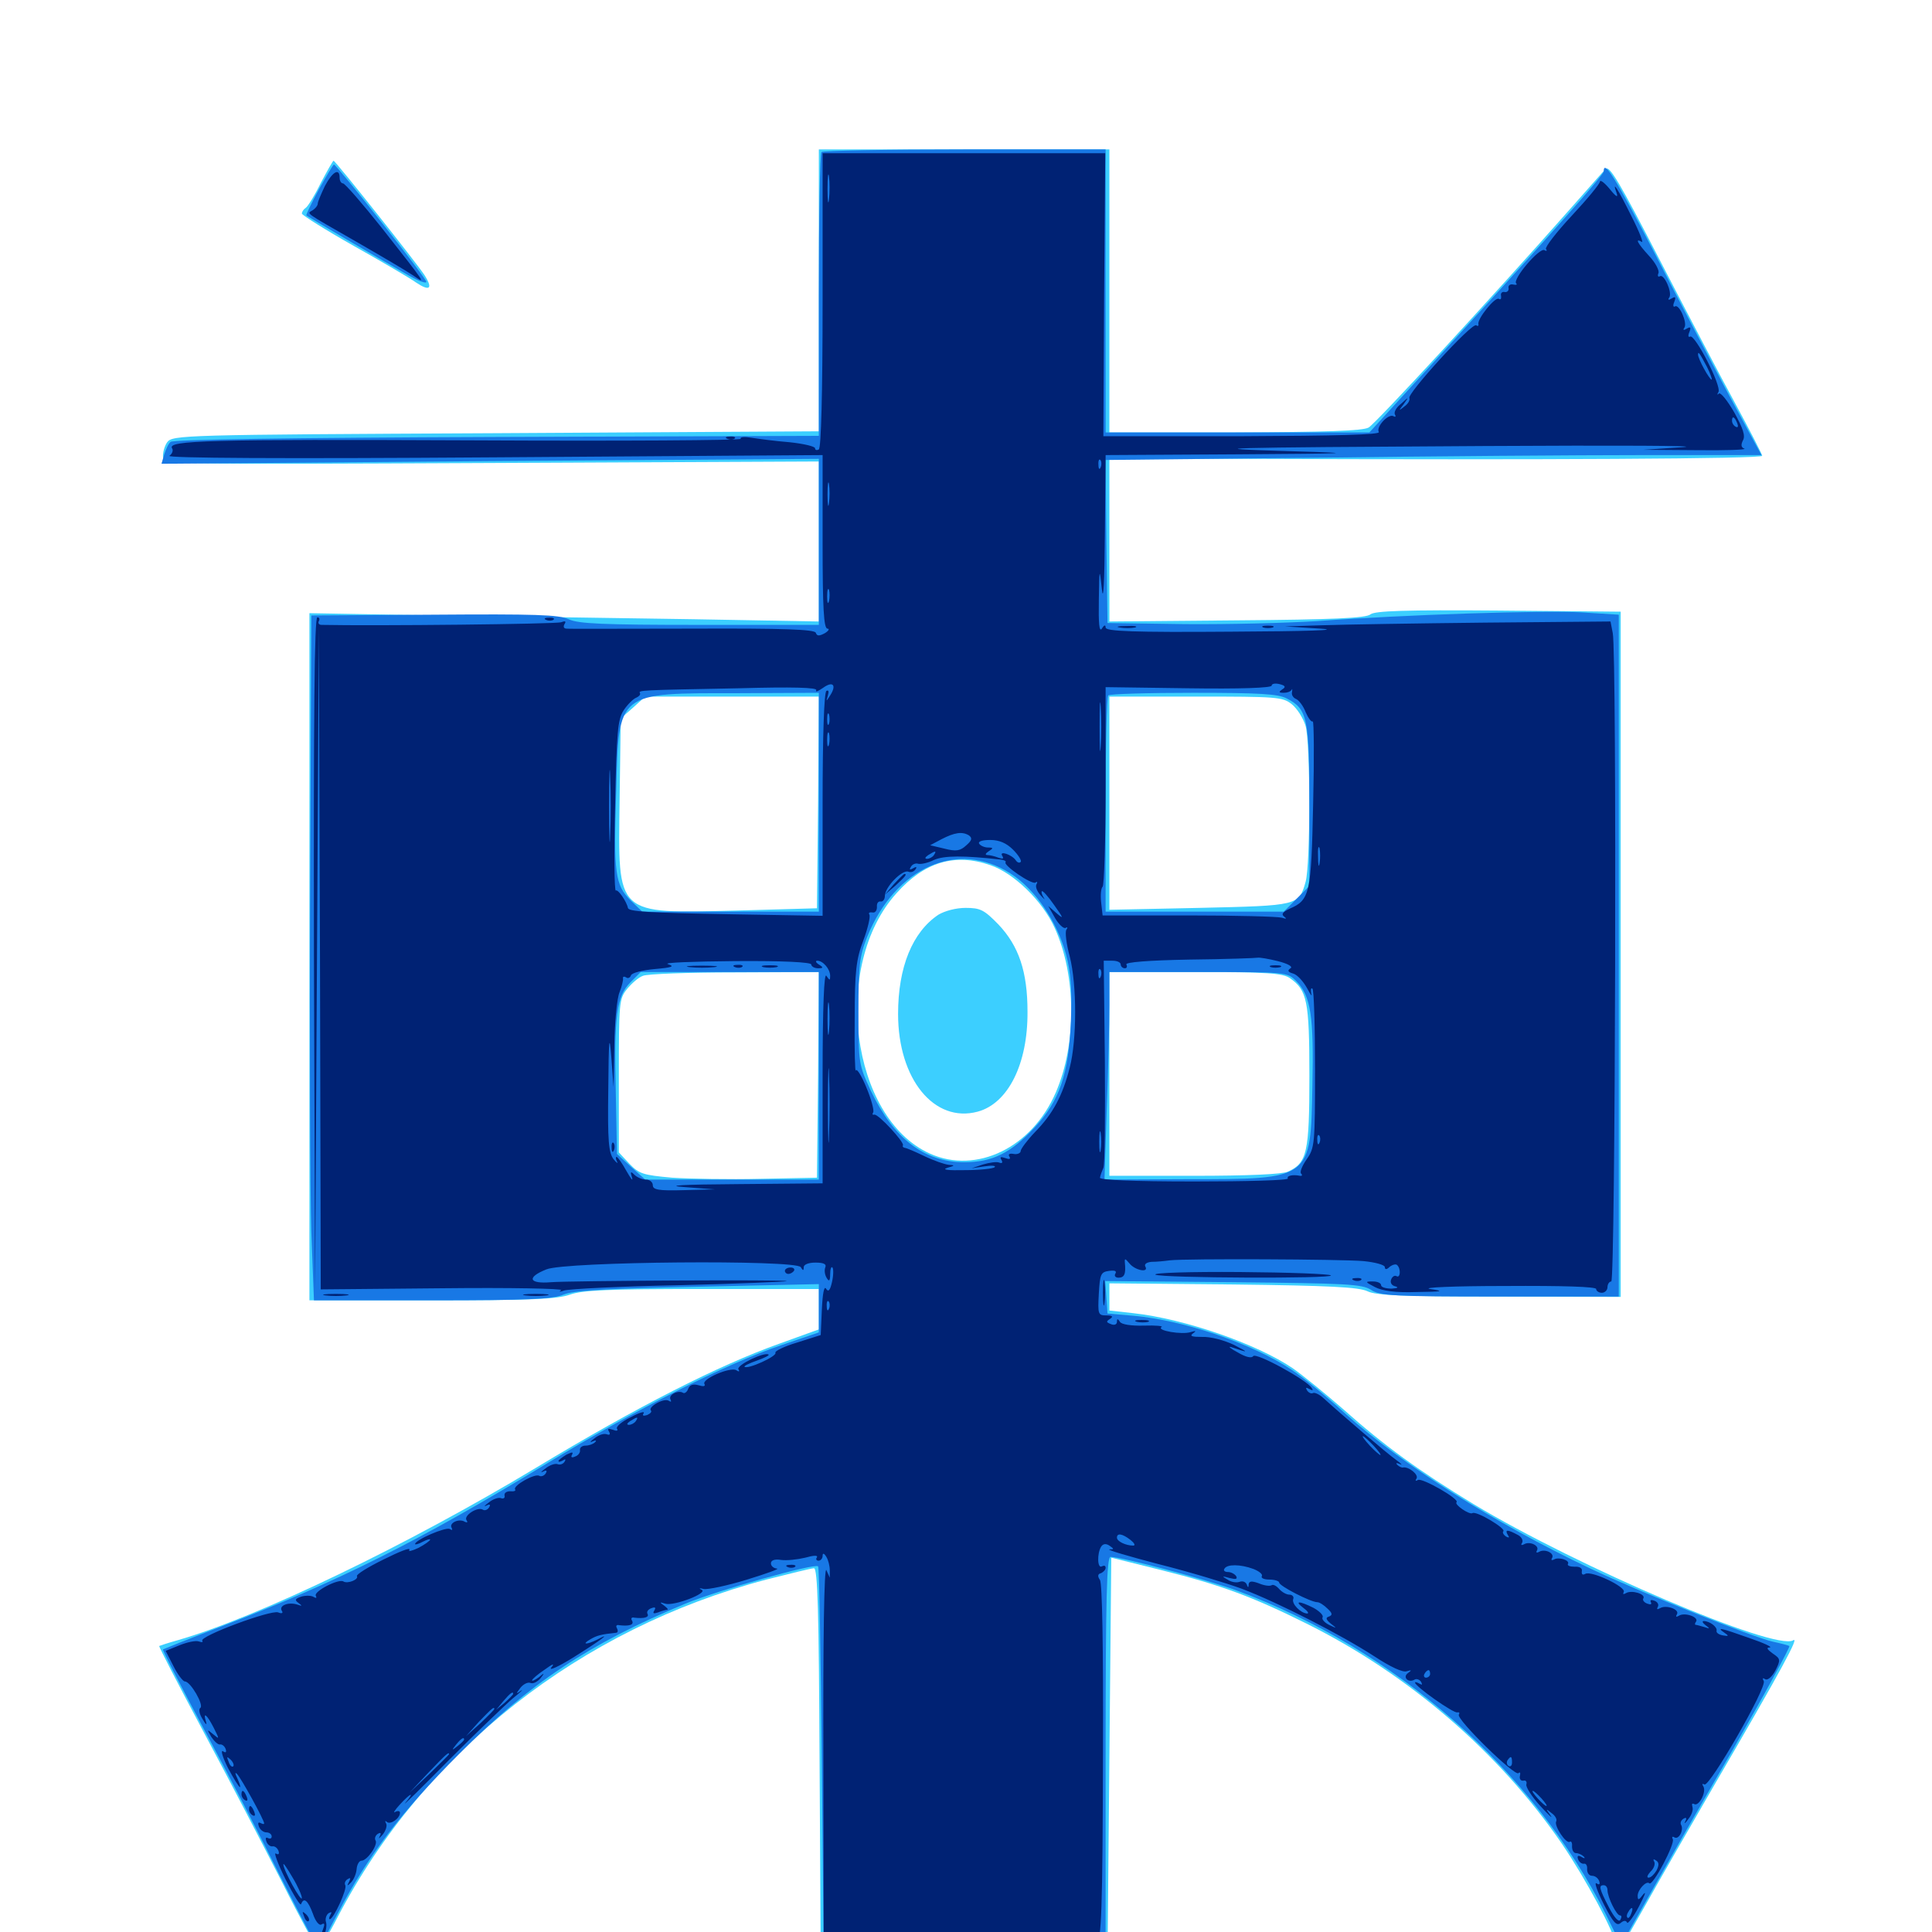 <svg xmlns="http://www.w3.org/2000/svg" viewBox="0 -1000 1000 1000">
	<path fill="#3ccfff" d="M423.828 -849.609V-776.758L256.641 -775.781C94.141 -775 89.258 -774.805 86.523 -771.094C85.156 -769.141 84.18 -765.625 84.375 -763.477C84.961 -759.57 85.938 -759.57 254.492 -760.352L423.828 -761.133V-719.727V-678.32L358.984 -679.492C323.242 -680.078 263.867 -680.859 227.148 -681.445L160.156 -682.617V-504.688V-326.953H223.438C274.609 -326.953 288.281 -327.539 294.922 -329.883C301.562 -332.227 314.844 -332.812 363.477 -332.812H423.828V-322.266V-311.914L403.32 -304.492C372.07 -293.359 330.078 -272.07 277.344 -240.234C211.133 -200.391 133.398 -162.891 91.797 -150.977C86.914 -149.609 82.812 -148.242 82.422 -148.047C82.031 -147.852 92.383 -127.93 105.078 -104.102C117.969 -80.078 136.328 -44.727 146.094 -25.586C155.664 -6.445 164.258 9.18 164.844 9.18C165.43 8.984 170.117 1.367 174.805 -7.812C219.727 -93.75 300.391 -157.031 396.68 -182.422C408.984 -185.547 420.117 -188.281 421.289 -188.281C423.242 -188.281 423.828 -166.016 424.219 -87.305L424.805 13.867H499.023H573.242L574.219 -90.039L575.195 -193.75L601.172 -187.305C632.422 -179.492 648.438 -173.438 675.977 -159.766C729.102 -133.398 776.172 -92.773 808.398 -45.703C820.898 -27.344 835.938 0.781 836.523 7.031C836.719 9.18 836.914 10.938 837.305 10.938C837.5 10.938 843.945 -0.195 851.758 -14.062C859.375 -27.734 875.195 -55.078 886.719 -75C923.242 -137.695 931.445 -153.125 928.125 -150.977C918.945 -145.312 816.797 -188.867 762.695 -221.484C734.766 -238.477 716.602 -251.562 694.922 -270.898C685.938 -278.711 674.414 -288.086 669.141 -291.797C650.391 -304.492 613.086 -317.383 586.523 -320.312L574.219 -321.68V-328.711V-335.742L638.086 -335.156C688.086 -334.57 703.32 -333.789 707.812 -331.641C712.109 -329.492 726.562 -328.906 776.172 -328.906L838.867 -328.711V-506.055V-683.398L775.586 -683.984C726.953 -684.375 711.719 -683.789 709.375 -682.031C707.227 -680.078 690.039 -679.297 640.234 -678.906L574.219 -678.32V-720.508V-762.695L644.141 -762.5C798.242 -761.914 912.109 -762.5 912.109 -764.062C912.109 -764.844 905.859 -776.953 898.242 -791.016C890.625 -804.883 873.047 -838.477 858.984 -865.625C838.281 -905.664 833.008 -914.648 831.055 -912.5C829.688 -911.133 821.289 -901.562 812.305 -891.406C772.461 -846.289 712.109 -780.859 708.398 -778.711C705.273 -776.953 686.328 -776.367 639.258 -776.172H574.219V-849.414V-922.656H499.023H423.828ZM423.438 -584.57L422.852 -529.883L381.836 -528.711C318.164 -527.148 319.922 -525.586 320.703 -585.742L321.289 -628.125L327.734 -633.789L333.984 -639.453H378.906H423.828ZM668.555 -635.547C671.484 -633.203 674.609 -628.125 675.781 -624.219C678.32 -614.844 678.32 -552.734 675.781 -543.555C672.266 -531.25 672.07 -531.25 620.703 -530.078L574.219 -529.102V-584.375V-639.453H618.945C660.938 -639.453 663.867 -639.258 668.555 -635.547ZM512.695 -552.148C524.805 -548.047 539.648 -533.594 545.898 -519.727C557.031 -495.312 557.422 -459.766 546.484 -434.57C534.18 -406.055 505.469 -391.992 481.25 -402.93C440.234 -421.484 430.273 -500.391 464.062 -537.695C478.516 -553.906 494.336 -558.594 512.695 -552.148ZM423.438 -443.75L422.852 -390.43L393.555 -389.844C377.539 -389.453 356.836 -389.844 347.852 -390.43C332.812 -391.797 330.859 -392.383 325.781 -397.656L320.312 -403.516V-443.164C320.312 -480.664 320.508 -483.008 324.414 -487.891C326.758 -490.82 330.469 -494.141 332.812 -494.922C334.961 -495.898 356.445 -496.68 380.469 -496.68L423.828 -496.875ZM667.578 -493.75C676.562 -487.5 677.734 -482.031 677.734 -443.164C677.734 -403.516 676.562 -398.047 666.602 -393.555C663.672 -392.188 645.508 -391.406 618.164 -391.406H574.219V-444.141V-496.875H618.75C655.859 -496.875 663.867 -496.289 667.578 -493.75ZM485.742 -526.562C472.266 -517.578 464.844 -499.414 464.844 -475.195C464.844 -441.406 483.594 -418.555 506.055 -424.609C521.875 -428.906 532.031 -449.414 531.836 -476.367C531.836 -497.07 527.344 -510.352 516.797 -521.484C509.375 -529.102 507.422 -530.078 499.805 -530.078C494.727 -530.078 489.062 -528.516 485.742 -526.562ZM166.016 -905.273C162.891 -898.828 159.375 -893.164 158.203 -892.383C157.227 -891.797 156.25 -890.43 156.25 -889.453C156.25 -888.672 168.359 -881.055 183.203 -872.656C197.852 -864.453 212.5 -855.859 215.43 -853.711C222.461 -849.023 224.219 -850.586 219.727 -857.617C215.625 -863.867 173.633 -916.797 172.656 -916.797C172.266 -916.797 169.336 -911.523 166.016 -905.273Z"/>
	<path fill="#1878e5" d="M425.195 -921.289C424.414 -920.703 423.828 -887.305 423.828 -847.266V-774.414L256.836 -773.828C148.828 -773.438 89.453 -772.461 88.281 -771.289C87.109 -770.312 85.742 -767.188 84.961 -764.648L83.594 -759.961L253.711 -761.328L423.828 -762.5V-719.531V-676.562H362.109C311.914 -676.562 299.219 -677.148 294.336 -679.492C289.258 -681.836 276.953 -682.227 224.609 -681.836L161.133 -681.445L160.547 -539.844C160.156 -461.914 160.547 -382.227 161.133 -362.695L162.5 -326.953H223.633C272.852 -326.953 285.938 -327.539 291.602 -329.883C296.68 -332.031 312.891 -333.008 361.133 -333.984L423.828 -335.352V-322.852V-310.352L404.297 -303.711C375.781 -294.141 328.711 -270.312 282.227 -241.992C216.992 -202.344 174.414 -181.055 114.258 -158.008C98.242 -151.953 84.766 -146.484 84.375 -146.289C83.984 -145.898 93.359 -127.734 105.078 -105.859C116.797 -84.18 134.961 -49.219 145.312 -28.32C155.859 -7.617 164.648 9.18 165.039 8.789C165.234 8.398 169.922 -0.195 175 -9.961C190.625 -39.648 207.812 -62.305 237.305 -91.797C274.219 -128.906 304.883 -149.219 354.688 -169.922C371.094 -176.758 421.875 -191.016 423.438 -189.258C424.023 -188.867 424.805 -143.164 425.391 -87.695L426.367 12.891H499.219H572.266V-90.625C572.266 -173.242 572.852 -194.141 574.805 -194.141C580.664 -194.141 625.391 -182.227 640.625 -176.562C721.875 -146.484 793.945 -83.398 831.055 -9.375L839.062 6.836L852.539 -16.992C859.961 -30.078 879.688 -64.844 896.68 -93.945C913.477 -123.242 926.758 -147.656 926.172 -148.047C925.391 -148.438 921.68 -149.414 917.969 -150.195C907.812 -152.344 850 -175.391 822.852 -188.281C773.438 -211.719 725.586 -241.992 696.289 -268.359C686.719 -277.148 674.219 -287.305 668.555 -291.016C648.242 -304.492 613.086 -316.602 586.914 -318.945L573.242 -320.117L572.656 -328.516L572.07 -336.914L638.086 -336.328C697.266 -335.742 704.883 -335.352 709.57 -332.422C714.258 -329.297 720.898 -328.906 776.367 -328.906H837.891V-505.469V-681.836L818.945 -683.008C798.242 -684.18 727.148 -681.836 681.641 -678.516C666.016 -677.539 635.352 -676.758 613.281 -676.953L573.242 -677.539L572.656 -719.727L572.266 -761.914L680.859 -763.086C740.82 -763.867 817.188 -764.453 850.781 -764.453H911.719L895.117 -795.117C886.133 -811.914 868.555 -845.312 856.25 -869.336C836.523 -907.227 830.078 -917.773 830.078 -911.328C830.078 -909.375 804.492 -880.664 748.633 -819.727L708.789 -776.172H640.43H572.266V-849.414V-922.656H499.414C459.18 -922.656 425.781 -922.07 425.195 -921.289ZM423.828 -584.766V-528.125H378.125H332.422L326.367 -533.984C318.359 -541.992 317.578 -548.047 318.945 -590.234C320.312 -642.383 318.945 -641.211 382.422 -641.211L423.828 -641.406ZM666.016 -638.477C676.758 -633.008 677.734 -628.32 677.734 -582.617V-541.406L671.094 -534.766L664.453 -528.125H618.359H572.266V-583.398C572.266 -613.867 572.852 -639.453 573.633 -640.039C574.219 -640.82 594.141 -641.406 617.578 -641.406C651.953 -641.406 661.523 -640.82 666.016 -638.477ZM523.047 -547.852C535.742 -539.844 547.07 -523.047 551.758 -506.055C554.297 -496.289 554.883 -488.477 554.297 -471.289C553.125 -443.945 548.438 -430.273 535.352 -416.211C523.047 -403.125 513.672 -398.438 499.023 -398.438C478.516 -398.438 462.5 -410.742 450.781 -435.352C444.531 -448.828 444.336 -449.414 444.336 -476.367C444.336 -500.391 444.922 -505.078 448.828 -515.039C463.477 -551.172 495.703 -565.43 523.047 -547.852ZM423.828 -443.164V-389.453H378.906H333.984L326.562 -396.094L319.336 -402.734L318.75 -433.789C317.773 -474.414 319.141 -484.18 326.172 -491.406L331.641 -496.875H377.734H423.828ZM670.898 -492.188C678.516 -484.57 680.078 -473.828 679.297 -438.086C678.32 -389.258 679.102 -389.648 614.453 -389.648L571.68 -389.453L572.852 -426.172C573.633 -446.289 574.219 -470.312 574.219 -479.883V-496.875H620.117C666.016 -496.875 666.211 -496.875 670.898 -492.188ZM165.039 -901.953C161.133 -894.727 158.203 -888.672 158.594 -888.477C159.18 -887.891 194.727 -866.992 211.523 -857.422C216.602 -854.492 220.703 -853.125 220.703 -854.102C220.703 -856.055 174.219 -914.844 172.852 -914.844C172.461 -914.844 168.945 -908.984 165.039 -901.953Z"/>
	<path fill="#002274" d="M425.781 -844.727C425.781 -796.094 425 -768.164 423.828 -767.383C422.852 -766.797 421.875 -766.992 421.875 -767.969C421.875 -768.945 416.016 -770.312 408.789 -771.094C401.367 -771.68 392.578 -772.852 388.867 -773.438C385.352 -774.023 382.812 -773.828 383.398 -772.852C383.984 -772.07 321.484 -771.68 244.727 -772.07C107.422 -772.656 86.523 -772.07 89.062 -767.969C89.844 -766.797 89.062 -765.039 87.695 -764.062C85.938 -762.891 145.117 -762.5 255.469 -763.281L425.781 -764.453V-719.531C425.781 -684.961 426.367 -674.609 428.32 -674.609C429.492 -674.609 428.906 -673.438 426.953 -672.266C424.023 -670.703 422.852 -670.703 422.266 -672.461C421.68 -674.219 405.859 -674.805 358.789 -674.609C324.219 -674.609 294.727 -674.414 293.359 -674.609C291.797 -674.609 291.406 -675.586 292.188 -676.953C293.164 -678.516 292.578 -678.711 290.43 -677.93C287.891 -676.953 193.945 -675.977 166.406 -676.562C165.039 -676.562 164.453 -677.539 165.039 -678.516C165.625 -679.688 165.234 -680.469 164.258 -680.469C162.695 -680.469 162.305 -627.93 162.5 -506.25L163.086 -331.836L164.062 -503.711L165.039 -675.586L165.625 -504.102L166.016 -332.617L229.297 -333.203C264.062 -333.594 291.602 -333.008 290.43 -332.227C289.062 -331.25 289.844 -331.25 291.992 -332.031C294.141 -332.812 320.703 -334.18 351.172 -334.766C381.445 -335.547 406.641 -336.523 407.227 -336.914C408.008 -337.695 294.336 -337.109 285.156 -336.328C273.633 -335.352 272.461 -338.867 282.812 -342.969C292.578 -347.07 411.914 -348.047 414.453 -344.141C415.625 -342.188 416.016 -342.188 416.016 -344.141C416.016 -345.508 418.555 -346.484 422.07 -346.484C426.367 -346.484 427.93 -345.703 427.148 -343.945C426.562 -342.383 426.953 -340.039 427.93 -338.477C429.102 -336.523 429.688 -336.914 429.688 -340.43C429.688 -342.969 430.273 -344.727 430.859 -343.945C431.445 -343.359 431.445 -340.039 430.664 -336.523C429.688 -332.031 428.711 -331.055 427.539 -333.008C426.562 -334.57 425.781 -330.469 425.391 -322.266L424.805 -308.984L412.5 -305.078C405.859 -303.125 400.781 -300.586 401.367 -299.805C402.344 -298.047 386.914 -291.016 385.352 -292.578C384.961 -292.969 387.695 -294.336 391.602 -295.703C395.508 -297.07 398.242 -298.438 397.852 -298.828C396.094 -300.586 380.859 -293.359 382.227 -291.211C383.008 -290.039 382.422 -289.844 381.055 -290.82C377.93 -292.578 362.891 -286.133 364.648 -283.594C365.234 -282.422 364.062 -282.227 361.523 -283.008C358.789 -283.789 357.031 -283.203 356.25 -281.25C355.664 -279.492 354.297 -278.516 353.516 -279.102C350.977 -280.664 345.703 -277.93 347.07 -275.586C347.656 -274.414 347.266 -274.219 346.094 -275C343.555 -276.562 335.156 -271.68 336.914 -269.922C337.5 -269.336 336.719 -268.359 334.961 -267.578C333.008 -266.992 332.227 -267.188 333.203 -268.555C333.789 -269.727 330.664 -268.75 326.367 -266.406C321.875 -264.258 318.75 -261.523 319.336 -260.547C320.117 -259.375 319.141 -259.18 317.188 -259.961C314.844 -260.742 314.258 -260.547 315.234 -258.984C316.016 -257.617 315.625 -257.031 314.062 -257.617C312.5 -258.203 309.766 -257.227 307.617 -255.469C305.469 -253.906 305.078 -253.125 306.641 -253.906C308.398 -254.688 308.984 -254.492 308.008 -253.516C307.031 -252.539 304.883 -251.758 303.125 -251.758C301.367 -251.758 300 -250.781 300.195 -249.414C300.391 -248.242 299.414 -246.68 297.656 -246.094C295.898 -245.312 295.312 -245.703 296.094 -247.07C296.875 -248.633 296.094 -248.438 293.164 -247.07C291.016 -245.703 289.062 -244.336 289.062 -243.75C289.062 -243.164 290.039 -243.359 291.406 -244.141C292.773 -244.922 292.969 -244.727 292.188 -243.359C291.406 -242.188 289.844 -241.602 288.477 -242.188C287.109 -242.578 284.375 -241.602 282.227 -239.844C280.078 -238.281 279.492 -237.5 281.055 -238.281C282.812 -239.258 283.398 -238.867 282.422 -237.305C281.641 -236.133 280.078 -235.547 279.102 -236.133C276.953 -237.5 265.43 -231.055 266.602 -229.102C267.188 -228.32 266.016 -227.93 264.062 -228.125C262.305 -228.125 260.938 -227.344 261.133 -225.977C261.523 -224.609 260.547 -224.023 259.18 -224.609C257.812 -225 255.078 -224.023 252.93 -222.266C250.781 -220.703 250.195 -219.922 251.758 -220.703C253.516 -221.68 254.102 -221.289 253.125 -219.727C252.344 -218.555 250.977 -217.969 250 -218.555C247.266 -220.312 240.039 -215.625 241.406 -213.281C242.188 -212.109 241.992 -211.719 240.625 -212.305C237.695 -214.258 232.227 -211.719 233.789 -209.18C234.375 -208.008 233.984 -207.812 232.812 -208.594C230.664 -209.766 214.844 -202.93 214.844 -200.781C214.844 -200.391 216.602 -200.781 218.75 -201.953C220.898 -203.125 222.656 -203.516 222.656 -203.125C222.656 -202.539 219.922 -200.586 216.602 -198.828C213.281 -197.266 211.133 -196.68 211.914 -197.852C212.5 -199.219 206.641 -196.875 198.438 -192.773C190.43 -188.867 184.18 -184.961 184.766 -184.18C185.742 -182.422 179.883 -180.078 177.734 -181.445C175.195 -183.008 162.109 -176.172 163.477 -174.023C164.062 -172.852 163.672 -172.656 162.305 -173.438C161.133 -174.219 158.203 -174.219 156.055 -173.633C152.734 -172.461 152.344 -171.875 154.492 -170.312C156.641 -168.75 156.445 -168.555 153.711 -169.531C149.219 -170.898 144.141 -168.945 145.898 -166.211C146.68 -165.039 145.898 -164.648 143.945 -165.43C140.039 -166.797 103.32 -153.125 104.688 -150.781C105.273 -150 104.492 -149.805 102.93 -150.391C101.367 -150.977 96.875 -150 92.969 -148.438L85.742 -145.508L89.844 -137.5C91.992 -133.203 94.727 -129.688 95.703 -129.688C98.633 -129.688 105.664 -117.383 103.711 -116.016C102.734 -115.43 103.125 -112.891 104.883 -110.156C106.445 -107.422 107.227 -106.836 106.641 -108.789C104.883 -114.258 107.031 -112.695 110.547 -105.859C113.672 -99.609 113.672 -99.609 110.352 -102.344C107.031 -105.078 107.031 -105.078 109.375 -100.977C110.938 -98.633 112.891 -96.875 113.867 -97.07C114.844 -97.266 116.211 -96.289 116.797 -94.727C117.383 -92.969 116.797 -92.578 115.43 -93.555C114.062 -94.336 115.234 -90.43 117.969 -84.961C120.898 -79.492 123.633 -75 124.219 -75C124.609 -75 124.023 -76.953 122.852 -79.492C121.68 -81.836 121.484 -83.008 122.656 -81.836C124.805 -79.688 136.719 -58.008 136.719 -56.25C136.719 -55.664 135.938 -55.859 134.766 -56.445C133.594 -57.031 133.398 -56.25 133.984 -54.688C134.57 -52.93 136.328 -51.562 137.891 -51.562C139.453 -51.562 140.625 -50.586 140.625 -49.414C140.625 -48.438 139.844 -48.047 138.672 -48.633C137.5 -49.219 137.305 -48.438 137.891 -46.875C138.477 -45.117 140.039 -44.141 141.016 -44.336C142.188 -44.531 143.555 -43.555 144.141 -41.992C144.727 -40.234 144.141 -39.844 142.773 -40.625C141.602 -41.406 143.75 -35.352 147.852 -27.148C151.953 -19.141 155.469 -13.281 155.859 -14.453C157.227 -18.164 159.375 -16.406 161.914 -9.57C163.281 -5.469 165.234 -3.125 166.406 -3.906C167.969 -4.883 168.164 -4.102 167.383 -1.953C166.602 0 166.016 1.953 166.016 2.344C166.016 2.93 165.234 2.734 164.062 2.148C162.891 1.367 162.695 2.344 163.477 4.297C164.453 7.031 165.039 6.836 167.188 2.93C168.555 0.391 169.336 -3.125 168.75 -5.078C168.164 -6.836 168.945 -8.984 170.117 -9.766C171.68 -10.547 171.875 -10.352 171.094 -8.984C170.312 -7.617 170.117 -6.641 170.703 -6.641C172.656 -6.641 179.883 -22.461 178.711 -24.219C178.125 -25.195 178.711 -26.562 179.883 -27.344C181.445 -28.32 181.641 -27.93 180.664 -25.977C179.492 -23.828 179.688 -23.633 181.641 -25.586C183.008 -26.953 184.375 -30.078 184.57 -32.422C184.766 -34.961 185.938 -36.914 187.109 -36.914C190.039 -36.914 195.898 -45.312 194.336 -47.461C193.75 -48.438 194.336 -50 195.508 -50.781C197.07 -51.758 197.461 -51.172 196.484 -49.414C195.703 -47.852 196.289 -48.438 198.047 -50.391C199.609 -52.344 200.586 -55.078 199.805 -56.25C199.219 -57.422 199.219 -57.812 200.195 -57.031C201.953 -55.273 207.031 -58.789 207.031 -61.719C207.031 -62.695 205.859 -62.891 204.492 -62.109C203.32 -61.328 204.297 -63.086 206.836 -65.82C212.5 -72.07 215.039 -73.047 209.766 -66.797C207.812 -64.453 217.969 -74.414 232.422 -89.062C246.875 -103.516 261.914 -117.969 265.625 -121.094C269.531 -124.219 271.289 -125.977 269.531 -124.805C266.992 -123.047 266.992 -123.242 269.336 -126.367C270.898 -128.32 273.242 -129.492 274.609 -128.906C275.977 -128.32 278.125 -129.492 279.688 -131.25C282.031 -134.18 281.836 -134.375 278.906 -131.836C276.953 -130.469 275.391 -129.688 275.391 -130.273C275.391 -130.859 278.32 -133.398 281.836 -135.742C286.133 -138.867 287.305 -139.258 285.352 -136.914C283.789 -134.961 289.062 -137.305 296.875 -142.188C310.938 -150.977 317.188 -155.664 309.18 -151.367C303.711 -148.633 300.586 -148.633 305.664 -151.562C308.984 -153.516 311.328 -154.102 318.945 -154.883C319.922 -155.078 319.922 -156.055 319.336 -157.227C318.555 -158.398 319.141 -159.18 320.508 -158.789C325.781 -158.203 328.32 -158.984 327.148 -161.133C326.367 -162.305 326.953 -163.086 328.32 -162.695C333.398 -162.109 336.133 -162.891 335.156 -164.648C334.57 -165.625 335.352 -166.992 337.109 -167.578C339.062 -168.359 339.648 -167.969 338.672 -166.406C337.695 -164.844 338.281 -164.648 340.625 -165.43C342.578 -166.211 344.727 -166.797 345.312 -166.797C346.094 -166.797 345.312 -167.773 343.75 -168.945C341.211 -170.703 341.406 -170.898 344.336 -169.922C348.828 -168.555 366.992 -175.586 363.086 -177.148C361.523 -177.93 362.109 -178.125 364.258 -177.539C366.406 -177.148 376.562 -179.297 386.719 -182.422C396.875 -185.547 403.906 -188.086 402.148 -188.086C400.391 -188.281 399.023 -189.453 399.023 -190.82C399.023 -192.383 400.977 -193.164 404.297 -192.578C407.227 -192.188 412.695 -192.773 416.797 -193.75C420.898 -194.922 423.438 -195.117 422.852 -193.945C422.07 -192.969 422.656 -192.188 423.633 -192.188C424.805 -192.188 425.781 -193.359 425.781 -194.727C425.781 -196.289 426.562 -196.094 427.734 -194.141C428.711 -192.578 429.492 -189.453 429.492 -187.305V-183.398L427.734 -187.305C426.562 -189.648 425.977 -150.586 426.172 -88.867L426.367 13.281L436.328 12.109C441.797 11.523 454.297 10.742 463.867 10.547L481.445 10.156L465.82 8.984C456.641 8.203 474.414 7.617 508.398 7.617C540.43 7.617 566.992 7.031 567.578 6.445C570.117 3.906 570.703 -10.742 570.898 -93.555C571.094 -148.242 570.508 -180.469 569.336 -182.227C567.969 -184.18 568.164 -185.352 569.922 -185.742C571.094 -186.328 572.266 -187.5 572.266 -188.477C572.266 -189.648 571.484 -189.844 570.312 -189.258C567.969 -187.891 567.773 -195.898 569.922 -199.414C570.898 -200.977 572.461 -201.172 574.219 -200C576.758 -198.242 576.758 -198.047 574.219 -198.047C572.656 -197.852 583.984 -194.531 599.609 -190.43C615.234 -186.523 634.57 -180.664 642.578 -177.734C661.719 -170.508 694.727 -153.516 711.523 -142.578C719.531 -137.305 726.172 -134.18 728.125 -134.961C730.664 -135.742 730.859 -135.547 728.711 -133.984C725.781 -131.836 729.102 -128.711 732.227 -130.664C733.203 -131.25 734.766 -130.664 735.547 -129.492C736.328 -127.93 736.133 -127.734 734.766 -128.516C733.398 -129.297 732.422 -129.492 732.422 -129.102C732.422 -127.148 752.344 -113.086 754.297 -113.672C755.273 -113.867 755.664 -113.477 755.078 -112.5C753.711 -110.156 783.984 -80.469 785.938 -82.227C786.719 -83.008 787.109 -82.422 786.719 -80.859C786.328 -79.297 787.109 -78.125 788.477 -78.32C789.844 -78.711 790.43 -77.734 790.039 -76.367C789.648 -75.195 792.773 -70.117 797.266 -65.234C801.758 -60.352 804.102 -58.203 802.539 -60.352C800 -63.867 800 -64.062 803.125 -61.523C805.078 -60.156 806.055 -58.203 805.469 -57.227C804.297 -55.078 810.547 -45.508 812.5 -46.68C813.281 -47.266 813.867 -46.094 813.672 -44.336C813.672 -42.383 814.453 -40.82 815.82 -40.82C816.992 -40.82 818.75 -40.039 819.727 -39.062C820.703 -38.086 820.117 -37.891 818.555 -38.867C816.797 -39.844 816.211 -39.453 816.797 -37.695C817.383 -36.133 818.75 -35.156 819.922 -35.352C820.898 -35.547 821.68 -34.375 821.484 -32.422C821.484 -30.664 822.461 -29.102 824.023 -29.102C825.586 -29.102 827.148 -27.93 827.734 -26.367C828.32 -24.609 827.734 -24.219 826.367 -25.195C825 -25.977 826.758 -21.094 830.078 -14.453C834.961 -4.883 836.719 -2.93 838.867 -4.688C840.43 -6.055 841.602 -6.055 842.188 -4.883C842.383 -3.906 845.312 -7.422 848.242 -13.086C851.172 -18.75 852.344 -21.484 850.586 -19.531C848.242 -16.406 847.656 -16.211 847.656 -18.75C847.656 -21.875 852.148 -26.758 853.711 -25.195C855.469 -23.633 867.188 -45.898 865.82 -48.047C865.234 -49.219 865.625 -49.609 866.602 -49.023C868.945 -47.461 871.68 -52.93 870.117 -55.469C869.531 -56.445 870.117 -57.812 871.289 -58.594C872.852 -59.57 873.242 -58.984 872.266 -57.227C871.484 -55.664 872.266 -56.25 873.828 -58.398C875.586 -60.547 876.562 -63.281 875.977 -64.844C875.586 -66.211 875.781 -66.797 876.953 -66.211C879.297 -64.844 883.398 -72.461 881.641 -75.391C880.859 -76.562 881.055 -76.953 882.227 -76.367C884.766 -74.805 914.844 -126.953 912.891 -129.883C912.109 -131.445 912.305 -131.641 913.672 -130.859C914.844 -130.078 917.188 -132.031 918.945 -135.352C921.68 -140.82 921.68 -141.406 917.578 -144.141C914.648 -146.289 914.062 -147.266 916.016 -147.266C917.578 -147.461 912.891 -149.609 905.469 -152.148C890.625 -157.422 888.086 -158.008 892.578 -154.883C894.922 -153.32 894.922 -152.93 891.797 -153.516C889.648 -153.906 888.281 -154.883 888.477 -155.859C889.062 -157.812 884.961 -160.938 881.836 -160.938C880.859 -160.938 881.25 -159.961 882.812 -158.789C885.156 -157.031 885.156 -156.836 882.227 -157.812C880.273 -158.398 878.125 -158.984 877.734 -158.984C877.148 -158.984 877.148 -159.766 877.93 -160.742C879.297 -163.086 871.875 -165.625 868.945 -163.672C867.578 -162.891 867.188 -163.086 867.969 -164.453C869.531 -166.992 862.305 -169.531 859.18 -167.578C857.812 -166.797 857.422 -166.992 858.008 -168.164C858.789 -169.336 858.008 -170.898 856.25 -171.484C854.688 -172.07 853.906 -171.875 854.492 -170.703C855.078 -169.531 854.297 -169.336 852.734 -169.922C850.977 -170.508 850 -171.875 850.586 -172.656C851.953 -175 844.336 -177.148 841.602 -175.391C840.234 -174.609 839.844 -174.805 840.43 -175.977C841.992 -178.516 823.438 -187.305 820.508 -185.352C819.141 -184.57 818.555 -185.156 818.75 -186.719C819.141 -188.281 817.578 -189.258 815.039 -189.062C812.695 -189.062 811.133 -189.648 811.523 -190.43C812.891 -192.383 806.641 -194.336 804.297 -192.773C803.125 -192.188 802.734 -192.578 803.32 -193.555C804.883 -196.094 799.414 -198.633 796.484 -196.68C795.312 -196.094 794.922 -196.484 795.508 -197.461C797.07 -200 791.602 -202.539 788.672 -200.586C787.305 -200 787.109 -200.391 787.891 -201.562C788.477 -202.734 787.5 -204.688 785.352 -205.664C780.273 -208.398 778.711 -208.398 780.469 -205.469C781.445 -204.102 781.055 -203.906 779.492 -204.688C778.125 -205.664 777.539 -206.836 778.125 -207.422C779.688 -208.789 764.062 -218.164 762.109 -216.797C760.547 -215.82 752.539 -221.289 753.906 -222.461C755.664 -224.023 736.133 -235.156 733.984 -233.984C732.617 -233.203 732.422 -233.594 733.203 -234.766C734.375 -236.719 729.102 -241.016 726.172 -240.43C725.586 -240.234 724.219 -240.82 723.242 -241.797C722.266 -242.773 722.852 -242.969 724.609 -242.188C726.172 -241.406 725.391 -242.383 722.656 -244.336C718.164 -247.461 693.75 -268.359 684.766 -276.562C682.812 -278.32 680.273 -279.492 679.492 -278.906C678.711 -278.516 677.344 -279.102 676.562 -280.273C675.586 -281.836 675.977 -282.031 677.734 -281.055C679.492 -280.078 679.883 -280.273 678.906 -281.641C676.367 -285.742 650 -300.195 648.633 -298.047C647.852 -296.875 644.922 -297.461 640.625 -300C636.914 -301.953 635.352 -303.32 637.305 -302.734C646.484 -299.609 646.68 -299.805 638.672 -303.906C633.789 -306.25 626.562 -308.203 622.266 -308.008C616.992 -308.008 615.625 -308.398 617.383 -309.766C619.336 -311.133 619.141 -311.328 616.406 -310.547C611.914 -308.984 598.438 -311.328 601.172 -313.086C602.344 -313.672 598.242 -314.062 592.188 -313.867C585.547 -313.672 580.469 -314.453 579.688 -315.82C578.516 -317.578 578.125 -317.578 578.125 -315.82C578.125 -314.453 576.758 -313.867 575 -314.648C572.461 -315.625 572.461 -316.016 574.609 -317.383C576.367 -318.555 575.781 -319.141 572.656 -319.141C568.359 -319.141 568.164 -319.727 568.75 -330.469C569.336 -340.43 569.727 -341.602 574.023 -342.188C576.953 -342.578 578.125 -342.188 577.344 -340.82C576.562 -339.648 577.344 -338.672 578.906 -338.672C582.031 -338.672 582.812 -340.625 582.227 -346.484C582.031 -348.828 582.422 -348.633 584.57 -346.094C587.5 -342.383 594.922 -341.016 592.773 -344.531C592.188 -345.703 593.555 -346.68 596.094 -346.875C598.633 -346.875 602.734 -347.266 605.469 -347.656C614.453 -348.633 694.141 -348.242 705.664 -347.266C711.719 -346.68 716.797 -345.312 716.797 -344.141C716.797 -342.773 717.773 -342.773 719.336 -344.336C720.898 -345.508 722.656 -345.898 723.242 -345.117C725.195 -343.164 724.805 -338.281 722.852 -339.453C721.875 -340.039 720.703 -339.258 720.117 -337.891C719.336 -336.133 720.312 -334.57 722.266 -334.18C724.219 -333.594 723.242 -333.203 720.312 -333.008C717.188 -333.008 714.844 -333.789 714.844 -334.766C714.844 -335.938 712.891 -336.719 710.547 -336.719C706.445 -336.719 706.445 -336.523 711.719 -333.789C715.43 -331.836 722.266 -330.859 733.203 -331.25C746.875 -331.445 747.852 -331.641 740.234 -332.812C735.352 -333.594 752.539 -334.375 778.906 -334.375C809.375 -334.57 826.172 -333.984 826.172 -332.812C826.172 -331.836 827.539 -330.859 829.102 -330.859C830.664 -330.859 832.031 -332.227 832.031 -333.789C832.031 -335.352 833.008 -336.719 833.984 -336.719C836.133 -336.719 836.914 -661.719 834.766 -672.266L833.594 -678.32L768.75 -677.734C733.203 -677.344 695.312 -676.758 684.57 -676.367L665.039 -675.781L683.594 -674.609C694.727 -673.828 676.172 -673.242 637.305 -673.047C586.328 -672.656 572.266 -673.242 572.266 -675.195C572.266 -676.758 571.484 -676.562 570.312 -674.609C568.945 -672.656 568.555 -677.344 568.75 -689.258C568.945 -706.25 569.141 -706.445 570.312 -695.117C571.094 -687.695 571.68 -698.438 571.875 -724.023L572.266 -764.453L640.234 -764.844C700.195 -765.234 703.711 -765.43 669.922 -766.406C616.797 -767.969 628.516 -768.359 768.555 -769.141C836.328 -769.531 882.422 -769.336 871.094 -768.555L850.586 -767.188L877.93 -766.992C892.969 -766.797 904.102 -767.188 902.93 -767.773C901.172 -768.359 900.977 -769.727 902.148 -772.07C903.516 -774.414 902.148 -778.32 897.656 -786.523C894.141 -792.578 890.625 -797.07 889.648 -796.289C888.867 -795.312 888.672 -795.898 889.453 -797.07C891.211 -800.195 877.148 -827.344 874.805 -825.781C873.828 -825.195 873.633 -826.367 874.414 -828.125C875.391 -830.664 875 -831.055 873.047 -829.883C871.484 -828.906 870.898 -829.102 871.875 -830.469C873.438 -833.008 869.141 -842.773 866.992 -841.406C866.016 -840.82 865.82 -841.992 866.602 -843.75C867.578 -846.289 867.188 -846.68 865.234 -845.508C863.672 -844.531 863.086 -844.727 864.062 -846.094C865.625 -848.633 861.328 -858.398 859.18 -857.031C858.203 -856.445 857.812 -857.227 858.398 -858.594C858.984 -859.961 856.836 -864.062 853.516 -867.578C847.461 -874.219 846.094 -876.953 849.805 -874.805C850.781 -874.023 848.633 -879.883 844.531 -887.891C837.305 -902.539 834.18 -907.227 836.719 -900.195C837.695 -897.461 836.523 -898.047 833.203 -902.148C830.469 -905.469 828.32 -907.031 828.125 -906.055C828.125 -904.883 821.68 -897.07 813.672 -888.477C805.664 -879.883 799.609 -872.07 800.195 -871.094C800.977 -870.117 800.391 -869.922 799.414 -870.508C796.875 -872.07 782.812 -855.469 784.766 -853.32C785.547 -852.734 784.766 -852.344 783.203 -852.734C781.641 -853.125 780.469 -852.148 780.859 -850.781C781.055 -849.609 780.078 -848.633 778.906 -848.828C777.539 -849.219 776.562 -848.242 776.953 -846.875C777.148 -845.312 776.758 -844.727 775.781 -845.312C773.828 -846.484 764.453 -834.766 765.234 -832.227C765.43 -831.25 764.844 -831.055 764.062 -831.641C761.719 -833.008 728.125 -796.094 729.492 -793.945C729.883 -792.969 728.906 -791.016 726.953 -789.648C723.828 -787.109 723.828 -787.305 726.562 -790.82C729.297 -794.727 729.297 -794.727 725.195 -791.016C722.656 -789.062 721.289 -786.523 722.07 -785.352C722.656 -784.375 722.266 -783.984 721.289 -784.57C718.75 -786.133 712.109 -779.102 713.672 -776.367C714.648 -775 691.211 -774.414 642.969 -774.219H571.094L571.484 -847.461L572.07 -920.703H498.828H425.781ZM564.062 -917.773C564.648 -918.359 534.18 -918.75 496.484 -918.75C452.734 -918.75 427.734 -917.969 427.734 -916.797C427.734 -914.844 562.109 -915.82 564.062 -917.773ZM429.102 -896.875C428.711 -893.359 428.32 -895.703 428.32 -902.148C428.32 -908.594 428.711 -911.523 429.102 -908.594C429.492 -905.664 429.492 -900.391 429.102 -896.875ZM883.594 -809.961C885.352 -806.445 886.328 -803.516 885.938 -803.516C884.766 -803.516 878.906 -814.258 878.906 -816.406C878.906 -818.555 879.883 -816.992 883.594 -809.961ZM899.219 -780.859C899.805 -779.297 899.609 -778.516 898.438 -779.102C897.266 -779.688 896.484 -781.055 896.484 -782.227C896.484 -784.961 897.852 -784.375 899.219 -780.859ZM602.148 -770.898C607.812 -771.289 602.734 -771.484 590.82 -771.484C579.102 -771.484 574.414 -771.289 580.664 -770.898C586.914 -770.508 596.484 -770.508 602.148 -770.898ZM647.07 -770.898C648.242 -771.484 646.875 -771.875 643.555 -771.875C640.43 -771.875 639.258 -771.484 641.211 -770.898C642.969 -770.508 645.703 -770.508 647.07 -770.898ZM696.875 -770.898C701.953 -771.289 697.266 -771.484 686.523 -771.484C675.781 -771.484 671.68 -771.289 677.344 -770.898C683.008 -770.508 691.797 -770.508 696.875 -770.898ZM108.008 -768.945C109.18 -769.531 107.812 -769.922 104.492 -769.922C101.367 -769.922 100.195 -769.531 102.148 -768.945C103.906 -768.555 106.641 -768.555 108.008 -768.945ZM569.727 -758.203C569.141 -756.641 568.555 -757.227 568.555 -759.375C568.359 -761.523 568.945 -762.695 569.531 -761.914C570.117 -761.328 570.312 -759.57 569.727 -758.203ZM429.102 -739.648C428.711 -736.523 428.32 -738.672 428.32 -743.945C428.32 -749.414 428.711 -751.758 429.102 -749.414C429.492 -746.875 429.492 -742.578 429.102 -739.648ZM429.102 -688.867C428.516 -686.914 428.125 -688.086 428.125 -691.211C428.125 -694.531 428.516 -695.898 429.102 -694.727C429.492 -693.359 429.492 -690.625 429.102 -688.867ZM710.352 -675.391C711.133 -675.977 709.961 -676.562 707.812 -676.367C705.664 -676.367 705.078 -675.781 706.641 -675.195C708.008 -674.609 709.766 -674.805 710.352 -675.391ZM331.641 -671.289C334.57 -671.68 331.641 -672.07 325.195 -672.07C318.75 -672.07 316.406 -671.68 319.922 -671.289C323.438 -670.898 328.711 -670.898 331.641 -671.289ZM356.836 -671.289C360.938 -671.68 358.203 -672.07 350.586 -672.07C343.164 -672.07 339.844 -671.68 343.164 -671.289C346.68 -670.898 352.93 -670.898 356.836 -671.289ZM387.305 -671.289C389.648 -671.68 387.305 -672.07 381.836 -672.07C376.562 -672.07 374.414 -671.68 377.539 -671.289C380.469 -670.898 384.766 -670.898 387.305 -671.289ZM427.734 -648.438C427.734 -648.828 426.367 -649.219 424.609 -649.219C423.047 -649.219 422.266 -648.242 422.852 -647.266C424.023 -645.508 427.734 -646.289 427.734 -648.438ZM429.688 -640.039C427.539 -636.719 427.539 -636.719 428.516 -640.039C429.102 -642.188 428.906 -642.969 427.734 -642.383C426.562 -641.602 425.781 -619.531 425.781 -583.594V-525.977L379.492 -526.758C335.352 -527.539 325.391 -528.125 325 -530.078C324.414 -533.203 319.922 -539.844 318.75 -539.062C317.969 -538.672 317.773 -558.203 318.359 -582.617C319.141 -621.094 319.727 -627.734 322.852 -632.422C324.805 -635.352 327.734 -638.281 329.297 -638.867C330.664 -639.453 331.641 -640.43 331.25 -641.211C330.273 -642.773 331.25 -642.773 382.227 -643.75C410.352 -644.531 423.242 -644.141 422.461 -642.773C421.875 -641.602 423.438 -642.188 425.977 -643.945C431.055 -647.656 433.203 -645.508 429.688 -640.039ZM663.672 -643.164C661.719 -641.797 661.914 -641.406 664.453 -641.406C666.211 -641.406 667.969 -641.992 668.555 -642.969C668.945 -643.75 668.945 -643.164 668.75 -641.797C668.359 -640.43 669.336 -638.867 670.703 -638.281C672.266 -637.695 674.609 -634.57 675.781 -631.445C677.148 -628.32 678.711 -626.172 679.492 -626.562C680.078 -626.953 680.273 -607.812 679.688 -584.18C678.711 -537.305 677.93 -534.18 667.578 -529.688C663.867 -527.93 663.086 -526.758 664.648 -525.586C666.211 -524.414 665.82 -524.219 663.477 -525C661.523 -525.586 639.844 -526.172 615.234 -526.172H570.703L569.922 -533.203C569.531 -536.914 569.922 -540.43 570.703 -541.016C571.484 -541.602 572.266 -565.039 572.266 -593.164V-644.336L615.234 -643.75C641.797 -643.359 658.203 -643.945 658.203 -645.117C658.203 -646.094 659.961 -646.484 662.305 -645.898C665.43 -645.117 665.625 -644.336 663.672 -643.164ZM569.727 -613.672C569.336 -608.008 569.141 -612.5 569.141 -623.828C569.141 -635.156 569.336 -639.648 569.727 -634.18C570.117 -628.516 570.117 -619.141 569.727 -613.672ZM429.102 -625.391C428.516 -624.023 428.125 -625 428.125 -627.734C428.125 -630.469 428.516 -631.445 429.102 -630.273C429.492 -628.906 429.492 -626.562 429.102 -625.391ZM429.102 -614.648C428.516 -612.695 428.125 -613.867 428.125 -616.992C428.125 -620.312 428.516 -621.68 429.102 -620.508C429.492 -619.141 429.492 -616.406 429.102 -614.648ZM315.82 -567.773C315.625 -559.375 315.234 -566.211 315.234 -582.812C315.234 -599.414 315.625 -606.25 315.82 -598.047C316.211 -589.648 316.211 -575.977 315.82 -567.773ZM501.562 -567.578C503.32 -566.211 503.125 -565.039 500.195 -562.5C497.07 -559.57 494.922 -559.18 488.867 -560.742L481.445 -562.5L487.305 -565.625C494.141 -569.141 498.047 -569.727 501.562 -567.578ZM524.414 -560.156C527.148 -557.422 528.906 -554.492 528.32 -553.906C527.734 -553.125 526.562 -553.516 525.781 -554.688C523.828 -557.617 516.992 -559.961 518.75 -557.031C519.727 -555.469 519.141 -555.273 516.797 -556.055C514.844 -556.836 512.305 -557.422 511.133 -557.422C509.766 -557.422 509.961 -558.203 511.719 -559.375C514.258 -560.938 514.258 -561.328 511.328 -561.328C509.57 -561.328 507.422 -562.305 506.836 -563.281C506.055 -564.453 508.398 -565.234 512.5 -565.234C517.188 -565.234 520.898 -563.672 524.414 -560.156ZM683.008 -553.125C682.617 -550.586 682.227 -552.148 682.227 -556.445C682.031 -560.742 682.422 -562.695 683.008 -560.938C683.398 -558.984 683.398 -555.469 683.008 -553.125ZM483.398 -557.422C482.812 -556.445 481.055 -555.469 479.883 -555.469C478.516 -555.469 478.711 -556.25 480.469 -557.422C484.18 -559.766 484.961 -559.766 483.398 -557.422ZM517.969 -555.078C519.727 -554.883 520.898 -554.297 520.508 -553.711C518.945 -552.344 533.984 -541.992 535.938 -543.164C536.914 -543.945 537.109 -543.359 536.523 -542.383C535.742 -541.211 536.719 -538.672 538.672 -536.523C540.43 -534.57 541.211 -533.984 540.234 -535.352C539.258 -536.914 538.867 -538.281 539.258 -538.672C539.648 -539.258 542.578 -535.938 545.703 -531.445C550.391 -524.805 550.781 -524.023 547.07 -527.148L542.578 -531.055L546.094 -524.805C548.047 -521.484 550.586 -519.141 551.562 -519.727C552.539 -520.312 552.734 -519.922 551.953 -518.75C551.172 -517.578 551.953 -511.328 553.711 -504.883C557.422 -490.234 557.422 -461.914 553.711 -447.461C550 -432.812 544.922 -423.438 535.742 -414.062C531.641 -409.766 528.32 -405.273 528.32 -404.297C528.32 -403.125 526.562 -402.344 524.609 -402.734C522.461 -403.125 521.68 -402.539 522.461 -401.367C523.242 -400 522.461 -399.805 520.312 -400.586C517.969 -401.367 517.383 -401.172 518.359 -399.609C519.141 -398.242 518.75 -397.656 517.188 -398.242C515.82 -398.828 512.109 -398.242 508.789 -397.266L502.93 -395.312L509.57 -396.289C513.281 -396.875 515.625 -396.68 514.844 -395.898C514.258 -395.117 507.227 -394.336 499.414 -394.336C490.82 -394.141 487.305 -394.531 490.234 -395.508C494.336 -396.68 494.336 -396.875 491.211 -397.07C489.062 -397.266 483.398 -399.219 478.516 -401.562C473.633 -403.906 469.141 -405.859 468.359 -405.859C467.383 -406.055 466.992 -406.641 467.383 -407.227C467.969 -408.984 454.492 -423.633 452.539 -423.047C451.562 -422.852 451.367 -423.242 451.953 -424.219C452.539 -425.195 450.977 -431.055 448.438 -437.109C445.898 -443.359 443.359 -447.266 442.969 -445.898C442.578 -444.531 442.188 -456.445 442.383 -472.461C442.383 -497.461 443.164 -503.516 446.875 -513.281C449.219 -519.531 450.586 -525.586 450 -526.562C449.414 -527.539 450 -527.93 451.562 -527.734C452.93 -527.344 453.906 -528.711 453.906 -530.469C453.711 -532.422 454.492 -533.594 455.859 -533.398C457.031 -533.203 458.008 -534.57 458.008 -536.328C458.008 -540.82 466.992 -550 470.117 -548.828C471.484 -548.242 473.047 -548.828 473.828 -550C474.805 -551.367 474.219 -551.562 472.656 -550.586C470.898 -549.609 470.508 -549.805 471.484 -551.367C472.266 -552.734 474.023 -553.32 475.195 -552.93C476.562 -552.539 480.273 -553.32 483.398 -554.883C488.672 -557.227 499.023 -557.227 517.969 -555.078ZM535.156 -551.562C535.156 -552.734 534.375 -553.516 533.203 -553.516C530.469 -553.516 530.664 -551.758 533.789 -548.828C536.328 -546.289 545.312 -545.508 543.75 -548.047C543.164 -548.828 541.016 -549.609 538.867 -549.609C536.914 -549.609 535.156 -550.586 535.156 -551.562ZM315.82 -545.312C316.211 -546.484 316.211 -548.828 315.82 -550.195C315.234 -551.367 314.844 -550.391 314.844 -547.656C314.844 -544.922 315.234 -543.945 315.82 -545.312ZM429.102 -540.43C429.492 -542.188 429.492 -545.312 429.102 -547.266C428.516 -549.023 428.125 -547.461 428.125 -543.75C428.125 -540.039 428.516 -538.477 429.102 -540.43ZM569.727 -545.312C570.312 -546.68 570.117 -548.438 569.531 -549.023C568.945 -549.805 568.359 -548.633 568.555 -546.484C568.555 -544.336 569.141 -543.75 569.727 -545.312ZM543.945 -541.797C543.359 -542.969 541.992 -543.75 540.82 -543.75C538.086 -543.75 538.672 -542.383 542.188 -541.016C543.75 -540.43 544.531 -540.625 543.945 -541.797ZM661.328 -502.539C666.797 -501.172 669.336 -499.609 667.969 -498.828C666.211 -497.656 666.602 -496.875 669.336 -496.094C671.484 -495.508 674.609 -491.992 676.562 -488.477C678.32 -485.156 679.297 -483.789 678.711 -485.742C678.32 -487.695 678.516 -488.867 679.297 -488.281C680.078 -487.891 680.664 -469.141 680.664 -446.68C680.664 -407.812 680.469 -405.859 676.367 -400C674.023 -396.68 672.656 -393.359 673.438 -392.578C674.219 -391.797 674.023 -391.211 672.852 -391.406C669.141 -392.188 665.82 -391.406 666.602 -390.039C667.188 -389.062 645.312 -388.477 618.164 -388.477C586.328 -388.477 568.945 -389.258 569.336 -390.43C569.531 -391.602 570.312 -393.75 571.094 -395.508C571.875 -397.07 572.07 -421.875 571.875 -450.586L571.289 -502.734H575.781C578.125 -502.734 580.078 -501.953 580.078 -500.781C580.078 -499.805 581.055 -498.828 582.227 -498.828C583.203 -498.828 583.594 -499.609 583.008 -500.781C582.227 -501.953 594.336 -502.93 615.625 -503.32C634.18 -503.516 650.195 -504.102 650.977 -504.297C651.953 -504.492 656.641 -503.711 661.328 -502.539ZM419.922 -500.781C419.922 -499.805 421.484 -498.828 423.438 -498.828C426.172 -498.828 426.367 -499.219 423.828 -500.781C422.266 -501.758 421.875 -502.734 423.047 -502.734C425.977 -502.734 429.688 -498.438 429.688 -494.922C429.688 -492.383 429.492 -492.383 427.734 -494.922C426.562 -496.875 425.781 -479.102 425.781 -442.773V-387.5L382.422 -387.109C352.344 -386.914 343.75 -386.328 354.492 -385.547L370.117 -384.375L354.102 -383.984C340.82 -383.594 337.891 -384.18 337.891 -386.523C337.891 -388.086 336.328 -389.453 334.375 -389.453C332.422 -389.453 329.688 -390.625 328.32 -391.992C326.367 -393.945 326.172 -393.555 327.148 -390.43C327.734 -388.281 326.562 -389.844 324.219 -393.945C322.07 -397.852 319.727 -401.172 319.141 -401.172C318.555 -401.172 318.75 -400 319.336 -398.828C320.117 -397.461 319.141 -398.047 317.578 -400C315.039 -403.32 314.453 -409.375 314.844 -436.133C315.039 -462.5 315.43 -465.625 316.406 -452.93L317.578 -437.305L317.969 -459.18C318.164 -471.094 319.336 -483.398 320.703 -486.523C321.875 -489.453 322.656 -492.773 322.461 -493.555C322.266 -494.531 323.047 -494.727 324.023 -494.141C325 -493.359 326.172 -493.945 326.562 -495.117C326.953 -496.484 332.617 -497.852 339.062 -498.438C348.047 -499.219 349.414 -499.805 345.703 -500.977C342.969 -501.758 358.594 -502.344 380.469 -502.539C405.469 -502.734 419.922 -501.953 419.922 -500.781ZM569.727 -494.531C569.141 -492.969 568.555 -493.555 568.555 -495.703C568.359 -497.852 568.945 -499.023 569.531 -498.242C570.117 -497.656 570.312 -495.898 569.727 -494.531ZM429.102 -466.211C428.711 -462.109 428.32 -465.039 428.32 -472.461C428.32 -480.078 428.711 -483.203 429.102 -479.883C429.492 -476.367 429.492 -470.117 429.102 -466.211ZM429.102 -412.5C428.906 -403.516 428.516 -410.352 428.516 -427.539C428.516 -444.727 428.906 -451.953 429.102 -443.75C429.492 -435.547 429.492 -421.484 429.102 -412.5ZM569.727 -404.688C569.336 -402.148 568.945 -404.102 568.945 -408.984C568.945 -413.867 569.336 -415.82 569.727 -413.477C570.117 -410.938 570.117 -407.031 569.727 -404.688ZM683.008 -408.594C682.422 -407.031 681.836 -407.617 681.836 -409.766C681.641 -411.914 682.227 -413.086 682.812 -412.305C683.398 -411.719 683.594 -409.961 683.008 -408.594ZM335.938 -385.547C335.938 -386.719 334.961 -387.5 333.789 -387.5C332.812 -387.5 332.422 -386.719 333.008 -385.547C333.594 -384.57 334.57 -383.594 335.156 -383.594C335.547 -383.594 335.938 -384.57 335.938 -385.547ZM663.477 -386.328C664.258 -386.914 663.086 -387.5 660.938 -387.305C658.789 -387.305 658.203 -386.719 659.766 -386.133C661.133 -385.547 662.891 -385.742 663.477 -386.328ZM779.883 -339.258C781.055 -339.844 779.688 -340.234 776.367 -340.234C773.242 -340.234 772.07 -339.844 774.023 -339.258C775.781 -338.867 778.516 -338.867 779.883 -339.258ZM429.102 -322.656C428.516 -321.094 427.93 -321.68 427.93 -323.828C427.734 -325.977 428.32 -327.148 428.906 -326.367C429.492 -325.781 429.688 -324.023 429.102 -322.656ZM655.273 -294.141C655.859 -294.727 654.883 -295.898 652.93 -296.484C650.195 -297.656 650 -297.461 651.758 -295.508C653.125 -294.141 654.688 -293.555 655.273 -294.141ZM329.102 -264.453C328.516 -263.477 326.758 -262.5 325.586 -262.5C324.219 -262.5 324.414 -263.281 326.172 -264.453C329.883 -266.797 330.664 -266.797 329.102 -264.453ZM710.938 -251.758C713.477 -249.023 715.039 -246.875 714.453 -246.875C714.062 -246.875 711.523 -249.023 708.984 -251.758C706.445 -254.492 704.883 -256.641 705.469 -256.641C705.859 -256.641 708.398 -254.492 710.938 -251.758ZM719.727 -244.922C719.141 -246.094 718.164 -246.875 717.578 -246.875C717.188 -246.875 716.797 -246.094 716.797 -244.922C716.797 -243.945 717.773 -242.969 718.945 -242.969C719.922 -242.969 720.312 -243.945 719.727 -244.922ZM585.156 -202.93C587.109 -201.367 587.891 -200 586.523 -200C582.812 -200 578.125 -202.148 578.125 -204.102C578.125 -206.641 580.859 -206.25 585.156 -202.93ZM599.414 -201.367C597.461 -200.781 595.508 -201.367 595.117 -202.539C594.727 -203.906 593.945 -203.906 592.969 -202.148C592.188 -200.781 591.797 -199.219 592.383 -198.828C594.336 -196.875 615.43 -194.727 616.406 -196.484C616.992 -197.266 614.844 -198.047 611.523 -198.047C608.398 -198.047 605.078 -199.023 604.297 -200.195C603.711 -201.367 601.367 -201.953 599.414 -201.367ZM413.086 -198.047C412.5 -199.219 411.523 -200 410.938 -200C410.547 -200 410.156 -199.219 410.156 -198.047C410.156 -197.07 411.133 -196.094 412.305 -196.094C413.281 -196.094 413.672 -197.07 413.086 -198.047ZM425.781 -199.219C425.781 -200.781 418.164 -200 417.188 -198.242C416.602 -197.461 418.359 -197.07 420.898 -197.656C423.633 -198.047 425.781 -198.828 425.781 -199.219ZM200.195 -190.234C201.758 -192.578 200.977 -192.578 197.266 -190.234C195.508 -189.062 195.312 -188.281 196.68 -188.281C197.852 -188.281 199.609 -189.258 200.195 -190.234ZM614.258 -190.234C612.109 -191.211 608.984 -191.992 607.422 -191.992C605.664 -191.992 605.859 -191.211 608.398 -190.234C610.547 -189.258 613.672 -188.477 615.234 -188.477C616.992 -188.477 616.797 -189.258 614.258 -190.234ZM648.828 -187.891C651.758 -186.719 653.711 -185.156 653.125 -184.18C652.539 -183.203 654.297 -182.422 657.031 -182.422C659.766 -182.422 662.109 -181.641 662.109 -180.859C662.109 -179.102 678.516 -170.703 681.836 -170.703C683.008 -170.703 685.352 -169.141 687.109 -167.383C689.648 -165.039 689.844 -164.062 687.891 -163.281C685.938 -162.695 686.328 -161.719 688.867 -159.57C692.188 -157.031 691.992 -157.031 687.891 -158.984C685.547 -160.156 683.984 -161.914 684.57 -162.891C685.156 -163.867 683.008 -166.016 679.883 -167.773C672.461 -171.484 669.727 -171.484 674.609 -167.773C676.758 -166.211 677.734 -164.844 676.562 -164.844C673.242 -165.039 668.555 -169.727 669.336 -172.266C669.922 -173.438 668.945 -174.609 667.383 -174.609C665.82 -174.609 663.477 -175.977 662.109 -177.539C660.742 -179.102 658.984 -180.078 658.203 -179.492C657.227 -178.906 654.297 -179.297 651.562 -180.469C647.852 -181.836 646.484 -181.641 646.289 -179.883C646.289 -178.125 645.898 -178.125 645.312 -179.883C644.727 -181.25 643.164 -181.836 641.602 -181.25C640.039 -180.664 637.305 -181.055 635.352 -182.422C632.227 -184.18 632.422 -184.375 636.523 -183.203C639.648 -182.422 640.625 -182.617 639.844 -184.18C639.062 -185.352 637.109 -186.328 635.547 -186.328C633.984 -186.328 633.008 -187.109 633.789 -188.086C635.156 -190.43 641.992 -190.43 648.828 -187.891ZM192.383 -186.328C193.945 -188.672 193.164 -188.672 189.453 -186.328C187.695 -185.156 187.5 -184.375 188.867 -184.375C190.039 -184.375 191.797 -185.352 192.383 -186.328ZM377.93 -182.422C379.492 -184.766 378.711 -184.766 375 -182.422C373.242 -181.25 373.047 -180.469 374.414 -180.469C375.586 -180.469 377.344 -181.445 377.93 -182.422ZM661.523 -173.438C661.914 -173.828 659.57 -175 656.445 -176.172C653.125 -177.344 650.391 -177.93 650.391 -177.344C650.391 -175.977 660.547 -172.461 661.523 -173.438ZM697.266 -160.547C697.266 -161.523 695.898 -162.891 694.336 -163.672C692.773 -164.258 691.406 -164.453 691.406 -164.062C691.406 -163.672 692.773 -162.305 694.336 -160.938C696.094 -159.57 697.266 -159.375 697.266 -160.547ZM707.812 -153.32C708.203 -153.711 707.422 -155.273 706.055 -156.445C704.297 -158.008 702.93 -158.203 702.148 -157.031C700.977 -155.078 706.445 -151.758 707.812 -153.32ZM716.797 -149.219C716.797 -150.391 716.016 -151.172 714.844 -151.172C713.867 -151.172 712.891 -150.391 712.891 -149.219C712.891 -148.242 713.867 -147.266 714.844 -147.266C716.016 -147.266 716.797 -148.242 716.797 -149.219ZM300.781 -146.484C300.781 -148.047 297.07 -147.266 295.898 -145.312C295.312 -144.141 296.094 -143.945 297.656 -144.531C299.414 -145.117 300.781 -146.094 300.781 -146.484ZM728.516 -141.406C728.516 -142.578 728.125 -143.359 727.734 -143.359C727.148 -143.359 726.172 -142.578 725.586 -141.406C725 -140.43 725.391 -139.453 726.367 -139.453C727.539 -139.453 728.516 -140.43 728.516 -141.406ZM93.359 -136.523C93.945 -137.109 93.359 -138.672 91.992 -140.039C90.039 -141.797 89.844 -141.602 91.016 -138.867C91.602 -136.914 92.773 -135.938 93.359 -136.523ZM740.234 -133.594C740.234 -132.617 739.258 -131.641 738.086 -131.641C737.109 -131.641 736.719 -132.617 737.305 -133.594C737.891 -134.766 738.867 -135.547 739.453 -135.547C739.844 -135.547 740.234 -134.766 740.234 -133.594ZM265.625 -123.242C265.625 -122.852 263.672 -120.898 261.328 -118.75L256.836 -115.039L260.547 -119.531C264.062 -123.633 265.625 -124.805 265.625 -123.242ZM255.859 -115.43C255.859 -115.039 252.539 -111.719 248.633 -108.008L241.211 -101.367L247.852 -108.789C254.297 -115.43 255.859 -116.992 255.859 -115.43ZM240.234 -99.609C240.234 -99.219 238.672 -97.656 236.914 -96.289C233.789 -93.75 233.594 -93.945 236.133 -97.07C238.672 -100.195 240.234 -101.172 240.234 -99.609ZM232.422 -91.992C232.422 -91.797 227.734 -87.109 222.266 -81.836L211.914 -72.07L221.68 -82.422C230.664 -91.797 232.422 -93.555 232.422 -91.992ZM120.703 -85.742C120.117 -85.156 118.945 -86.133 118.359 -88.086C117.188 -90.82 117.383 -91.016 119.336 -89.258C120.703 -87.891 121.289 -86.328 120.703 -85.742ZM782.617 -87.695C782.617 -86.133 781.836 -85.352 780.859 -85.938C779.883 -86.523 779.688 -87.891 780.273 -88.867C782.031 -91.406 782.617 -91.016 782.617 -87.695ZM797.852 -69.141C799.805 -66.992 800.977 -65.234 800.391 -65.234C799.805 -65.234 797.852 -66.992 795.898 -69.141C793.945 -71.289 792.773 -73.047 793.359 -73.047C793.945 -73.047 795.898 -71.289 797.852 -69.141ZM857.422 -31.836C856.25 -29.883 854.492 -28.125 853.32 -28.125C852.148 -28.125 852.734 -29.492 854.297 -31.25C856.055 -32.812 856.836 -35.156 856.25 -36.328C855.469 -37.695 855.859 -37.891 857.031 -37.109C858.789 -36.133 858.789 -34.57 857.422 -31.836ZM156.25 -17.578C156.055 -15.039 146.68 -32.031 146.68 -34.961C146.484 -36.133 148.633 -33.008 151.367 -28.32C154.102 -23.828 156.25 -18.945 156.25 -17.578ZM832.031 -21.68C832.031 -17.969 836.719 -8.594 838.477 -8.594C839.453 -8.594 839.453 -7.617 838.672 -6.25C837.891 -4.883 835.547 -7.422 832.812 -12.695C827.734 -22.461 827.344 -24.219 830.078 -24.219C831.25 -24.219 832.031 -23.047 832.031 -21.68ZM174.414 -15.43C175.781 -18.75 174.609 -19.336 172.852 -16.211C172.07 -15.039 171.875 -13.867 172.461 -13.281C172.852 -12.695 173.828 -13.672 174.414 -15.43ZM844.336 -9.57C843.75 -7.812 842.773 -6.836 842.383 -7.422C841.797 -8.008 841.992 -9.18 842.773 -10.352C844.531 -13.477 845.703 -12.891 844.336 -9.57ZM462.695 -542.383L458.008 -536.914L463.477 -541.602C468.359 -546.094 469.727 -547.656 468.164 -547.656C467.773 -547.656 465.43 -545.312 462.695 -542.383ZM657.812 -499.414C656.445 -500 657.422 -500.391 660.156 -500.391C662.891 -500.391 663.867 -500 662.695 -499.414C661.328 -499.023 658.984 -499.023 657.812 -499.414ZM357.031 -499.414C353.516 -499.805 356.25 -500.195 363.281 -500.195C370.312 -500.195 373.047 -499.805 369.727 -499.414C366.211 -499.023 360.352 -499.023 357.031 -499.414ZM380.469 -499.414C378.906 -500 379.492 -500.586 381.641 -500.586C383.789 -500.781 384.961 -500.195 384.18 -499.609C383.594 -499.023 381.836 -498.828 380.469 -499.414ZM395.117 -499.414C393.164 -500 394.727 -500.391 398.438 -500.391C402.148 -500.391 403.711 -500 401.953 -499.414C400 -499.023 396.875 -499.023 395.117 -499.414ZM316.602 -405.859C316.602 -403.711 317.188 -403.125 317.773 -404.688C318.359 -406.055 318.164 -407.812 317.578 -408.398C316.992 -409.18 316.406 -408.008 316.602 -405.859ZM168.164 -903.711C166.211 -899.609 164.453 -895.508 164.453 -894.531C164.453 -893.555 163.281 -892.188 161.914 -891.211C158.789 -889.258 156.641 -890.82 184.57 -874.805C197.461 -867.383 210.742 -859.57 213.867 -857.422C220.703 -852.734 221.094 -852.148 197.461 -882.227C187.5 -894.727 178.516 -905.078 177.539 -905.078C176.562 -905.078 175.781 -906.445 175.781 -908.008C175.781 -913.281 172.07 -911.133 168.164 -903.711ZM376.562 -772.852C375 -773.438 375.586 -774.023 377.734 -774.023C379.883 -774.219 381.055 -773.633 380.273 -773.047C379.688 -772.461 377.93 -772.266 376.562 -772.852ZM282.812 -679.102C281.25 -679.688 281.836 -680.273 283.984 -680.273C286.133 -680.469 287.305 -679.883 286.523 -679.297C285.938 -678.711 284.18 -678.516 282.812 -679.102ZM579.688 -675.195C577.148 -675.586 578.711 -675.977 583.008 -675.977C587.305 -676.172 589.258 -675.781 587.5 -675.195C585.547 -674.805 582.031 -674.805 579.688 -675.195ZM653.906 -675.195C652.539 -675.781 653.516 -676.172 656.25 -676.172C658.984 -676.172 659.961 -675.781 658.789 -675.195C657.422 -674.805 655.078 -674.805 653.906 -675.195ZM406.25 -342.188C406.25 -341.406 407.031 -340.625 408.008 -340.625C409.18 -340.625 410.352 -341.406 410.938 -342.188C411.523 -343.164 410.742 -343.945 409.18 -343.945C407.617 -343.945 406.25 -343.164 406.25 -342.188ZM598.047 -340.234C596.68 -341.211 616.406 -341.797 641.602 -341.602C666.992 -341.406 688.281 -340.625 688.867 -339.844C690.625 -338.086 600.977 -338.477 598.047 -340.234ZM570.898 -330.859C570.898 -325 571.289 -322.461 571.68 -325.586C572.07 -328.516 572.07 -333.203 571.68 -336.328C571.289 -339.258 570.898 -336.719 570.898 -330.859ZM700.781 -337.305C699.219 -337.891 699.805 -338.477 701.953 -338.477C704.102 -338.672 705.273 -338.086 704.492 -337.5C703.906 -336.914 702.148 -336.719 700.781 -337.305ZM168.555 -329.492C165.43 -329.883 167.969 -330.273 173.828 -330.273C179.688 -330.273 182.227 -329.883 179.297 -329.492C176.172 -329.102 171.484 -329.102 168.555 -329.492ZM272.07 -329.492C268.945 -329.883 271.484 -330.273 277.344 -330.273C283.203 -330.273 285.742 -329.883 282.812 -329.492C279.688 -329.102 275 -329.102 272.07 -329.492ZM588.477 -315.82C586.523 -316.406 587.695 -316.797 590.82 -316.797C594.141 -316.797 595.508 -316.406 594.336 -315.82C592.969 -315.43 590.234 -315.43 588.477 -315.82ZM407.812 -188.867C406.25 -189.453 406.836 -190.039 408.984 -190.039C411.133 -190.234 412.305 -189.648 411.523 -189.062C410.938 -188.477 409.18 -188.281 407.812 -188.867ZM125 -71.289C125 -70.117 125.781 -68.75 126.953 -68.164C128.125 -67.578 128.32 -68.359 127.734 -69.922C126.367 -73.438 125 -74.023 125 -71.289ZM128.906 -63.477C128.906 -62.305 129.688 -60.938 130.859 -60.352C132.031 -59.766 132.227 -60.547 131.641 -62.109C130.273 -65.625 128.906 -66.211 128.906 -63.477ZM157.422 -8.008C158.008 -6.055 159.18 -5.078 159.766 -5.664C160.352 -6.25 159.766 -7.812 158.398 -9.18C156.445 -10.938 156.25 -10.742 157.422 -8.008Z"/>
</svg>